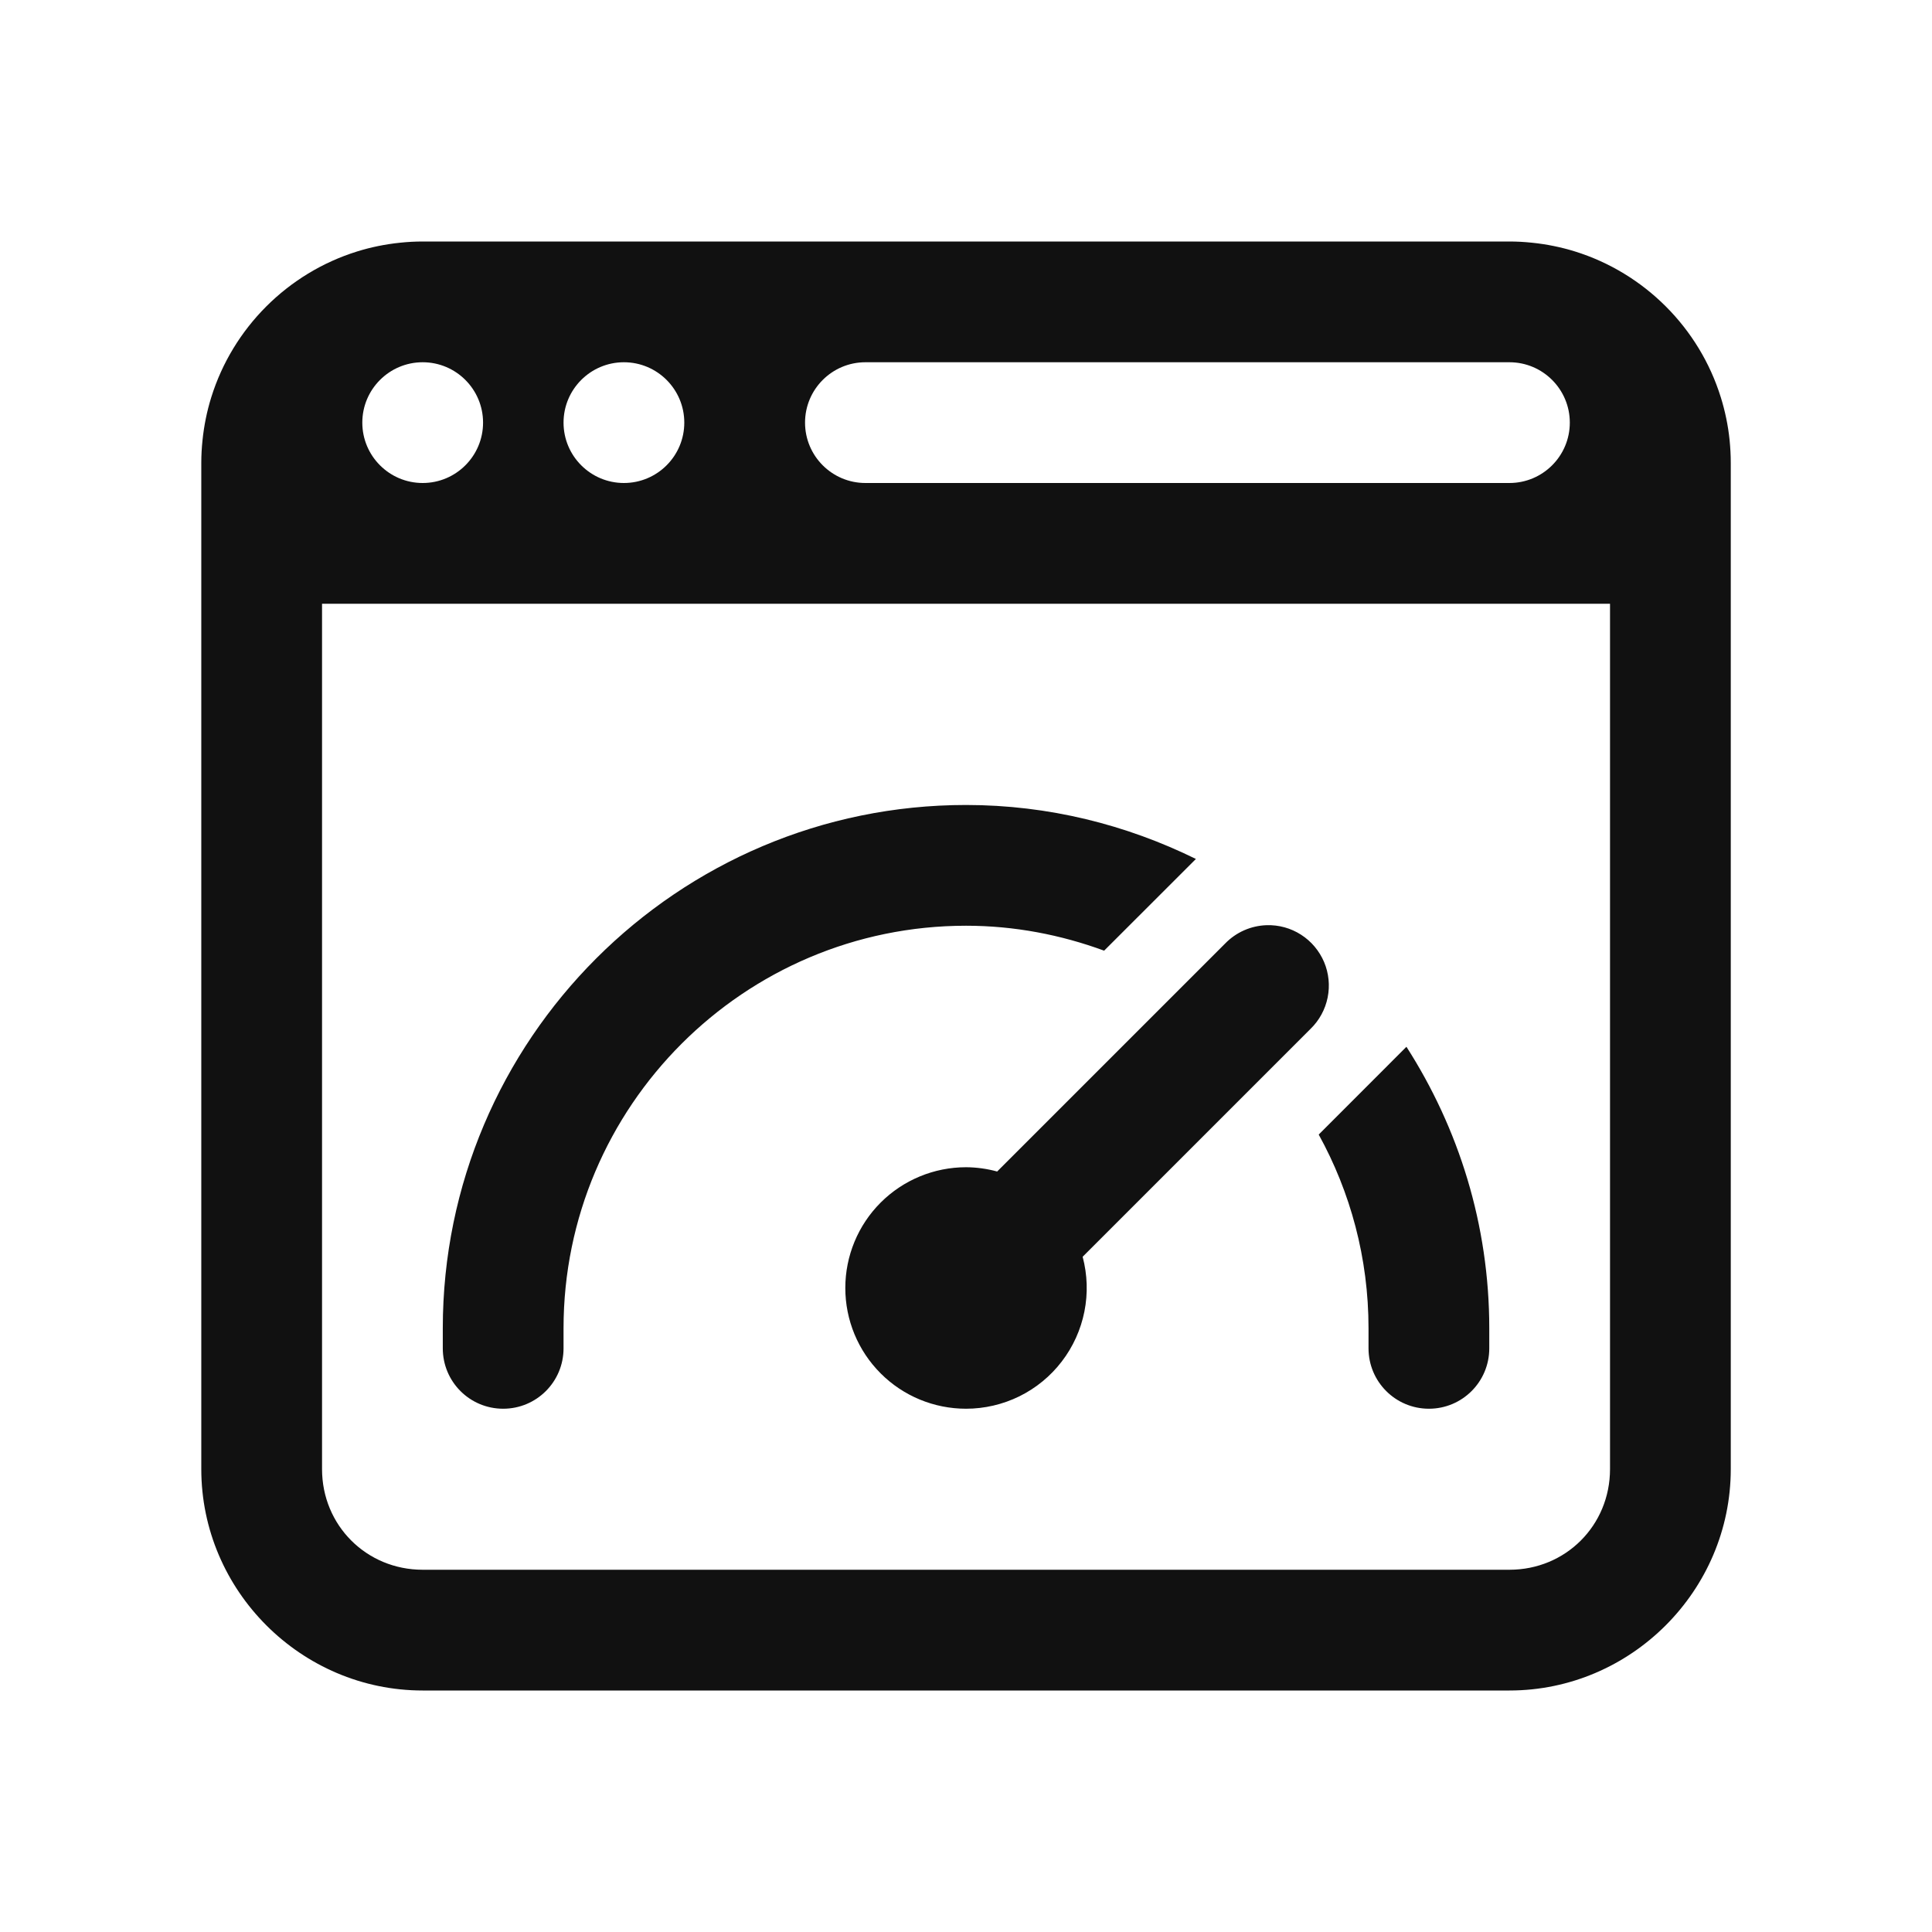 <svg width="32" height="32" viewBox="0 0 32 32" fill="none" xmlns="http://www.w3.org/2000/svg">
<path d="M7.001 4C6.874 4 6.75 4.007 6.627 4.02C6.382 4.045 6.143 4.094 5.915 4.165C4.765 4.523 3.857 5.431 3.499 6.581C3.428 6.809 3.379 7.048 3.354 7.293C3.353 7.293 3.354 7.294 3.354 7.294C3.341 7.417 3.334 7.541 3.334 7.667V9V24.333C3.334 26.346 4.987 28 7.001 28H25.001C27.014 28 28.667 26.346 28.667 24.333V9V7.667C28.667 7.54 28.66 7.416 28.648 7.293C28.623 7.048 28.573 6.809 28.502 6.581C28.145 5.431 27.236 4.523 26.087 4.165C25.858 4.094 25.62 4.045 25.374 4.02C25.374 4.019 25.373 4.02 25.373 4.02C25.25 4.007 25.127 4 25.001 4H7.001ZM7.001 6C7.553 6 8.001 6.448 8.001 7C8.001 7.552 7.553 8 7.001 8C6.449 8 6.001 7.552 6.001 7C6.001 6.448 6.449 6 7.001 6ZM10.334 6C10.886 6 11.334 6.448 11.334 7C11.334 7.552 10.886 8 10.334 8C9.782 8 9.334 7.552 9.334 7C9.334 6.448 9.782 6 10.334 6ZM14.334 6H25.001C25.553 6 26.001 6.448 26.001 7C26.001 7.552 25.553 8 25.001 8H14.334C13.782 8 13.334 7.552 13.334 7C13.334 6.448 13.782 6 14.334 6ZM5.334 10H26.667V24.333C26.667 25.265 25.933 26 25.001 26H7.001C6.069 26 5.334 25.265 5.334 24.333V10ZM16.001 13.333C11.222 13.333 7.334 17.221 7.334 22V22.333C7.334 22.886 7.781 23.333 8.334 23.333C8.887 23.333 9.334 22.886 9.334 22.333V22C9.334 18.324 12.325 15.333 16.001 15.333C16.805 15.333 17.574 15.484 18.288 15.746L19.808 14.227C18.657 13.661 17.368 13.333 16.001 13.333ZM20.981 15.324C20.721 15.332 20.475 15.44 20.294 15.626L16.516 19.404C16.348 19.358 16.175 19.334 16.001 19.333C15.47 19.333 14.961 19.544 14.586 19.919C14.211 20.294 14.001 20.803 14.001 21.333C14.001 21.864 14.211 22.372 14.586 22.747C14.961 23.123 15.47 23.333 16.001 23.333C16.307 23.333 16.61 23.262 16.885 23.127C17.16 22.991 17.4 22.794 17.586 22.551C17.773 22.308 17.901 22.024 17.961 21.724C18.021 21.423 18.011 21.113 17.932 20.816L21.708 17.04C21.852 16.9 21.95 16.719 21.99 16.522C22.03 16.324 22.009 16.119 21.931 15.934C21.852 15.749 21.72 15.591 21.55 15.482C21.381 15.373 21.182 15.318 20.981 15.324ZM23.295 17.338L21.842 18.792C22.367 19.744 22.667 20.837 22.667 22V22.333C22.667 22.886 23.115 23.333 23.667 23.333C24.22 23.333 24.667 22.886 24.667 22.333V22C24.667 20.283 24.159 18.686 23.295 17.338Z" fill="#111111"/>
</svg>
